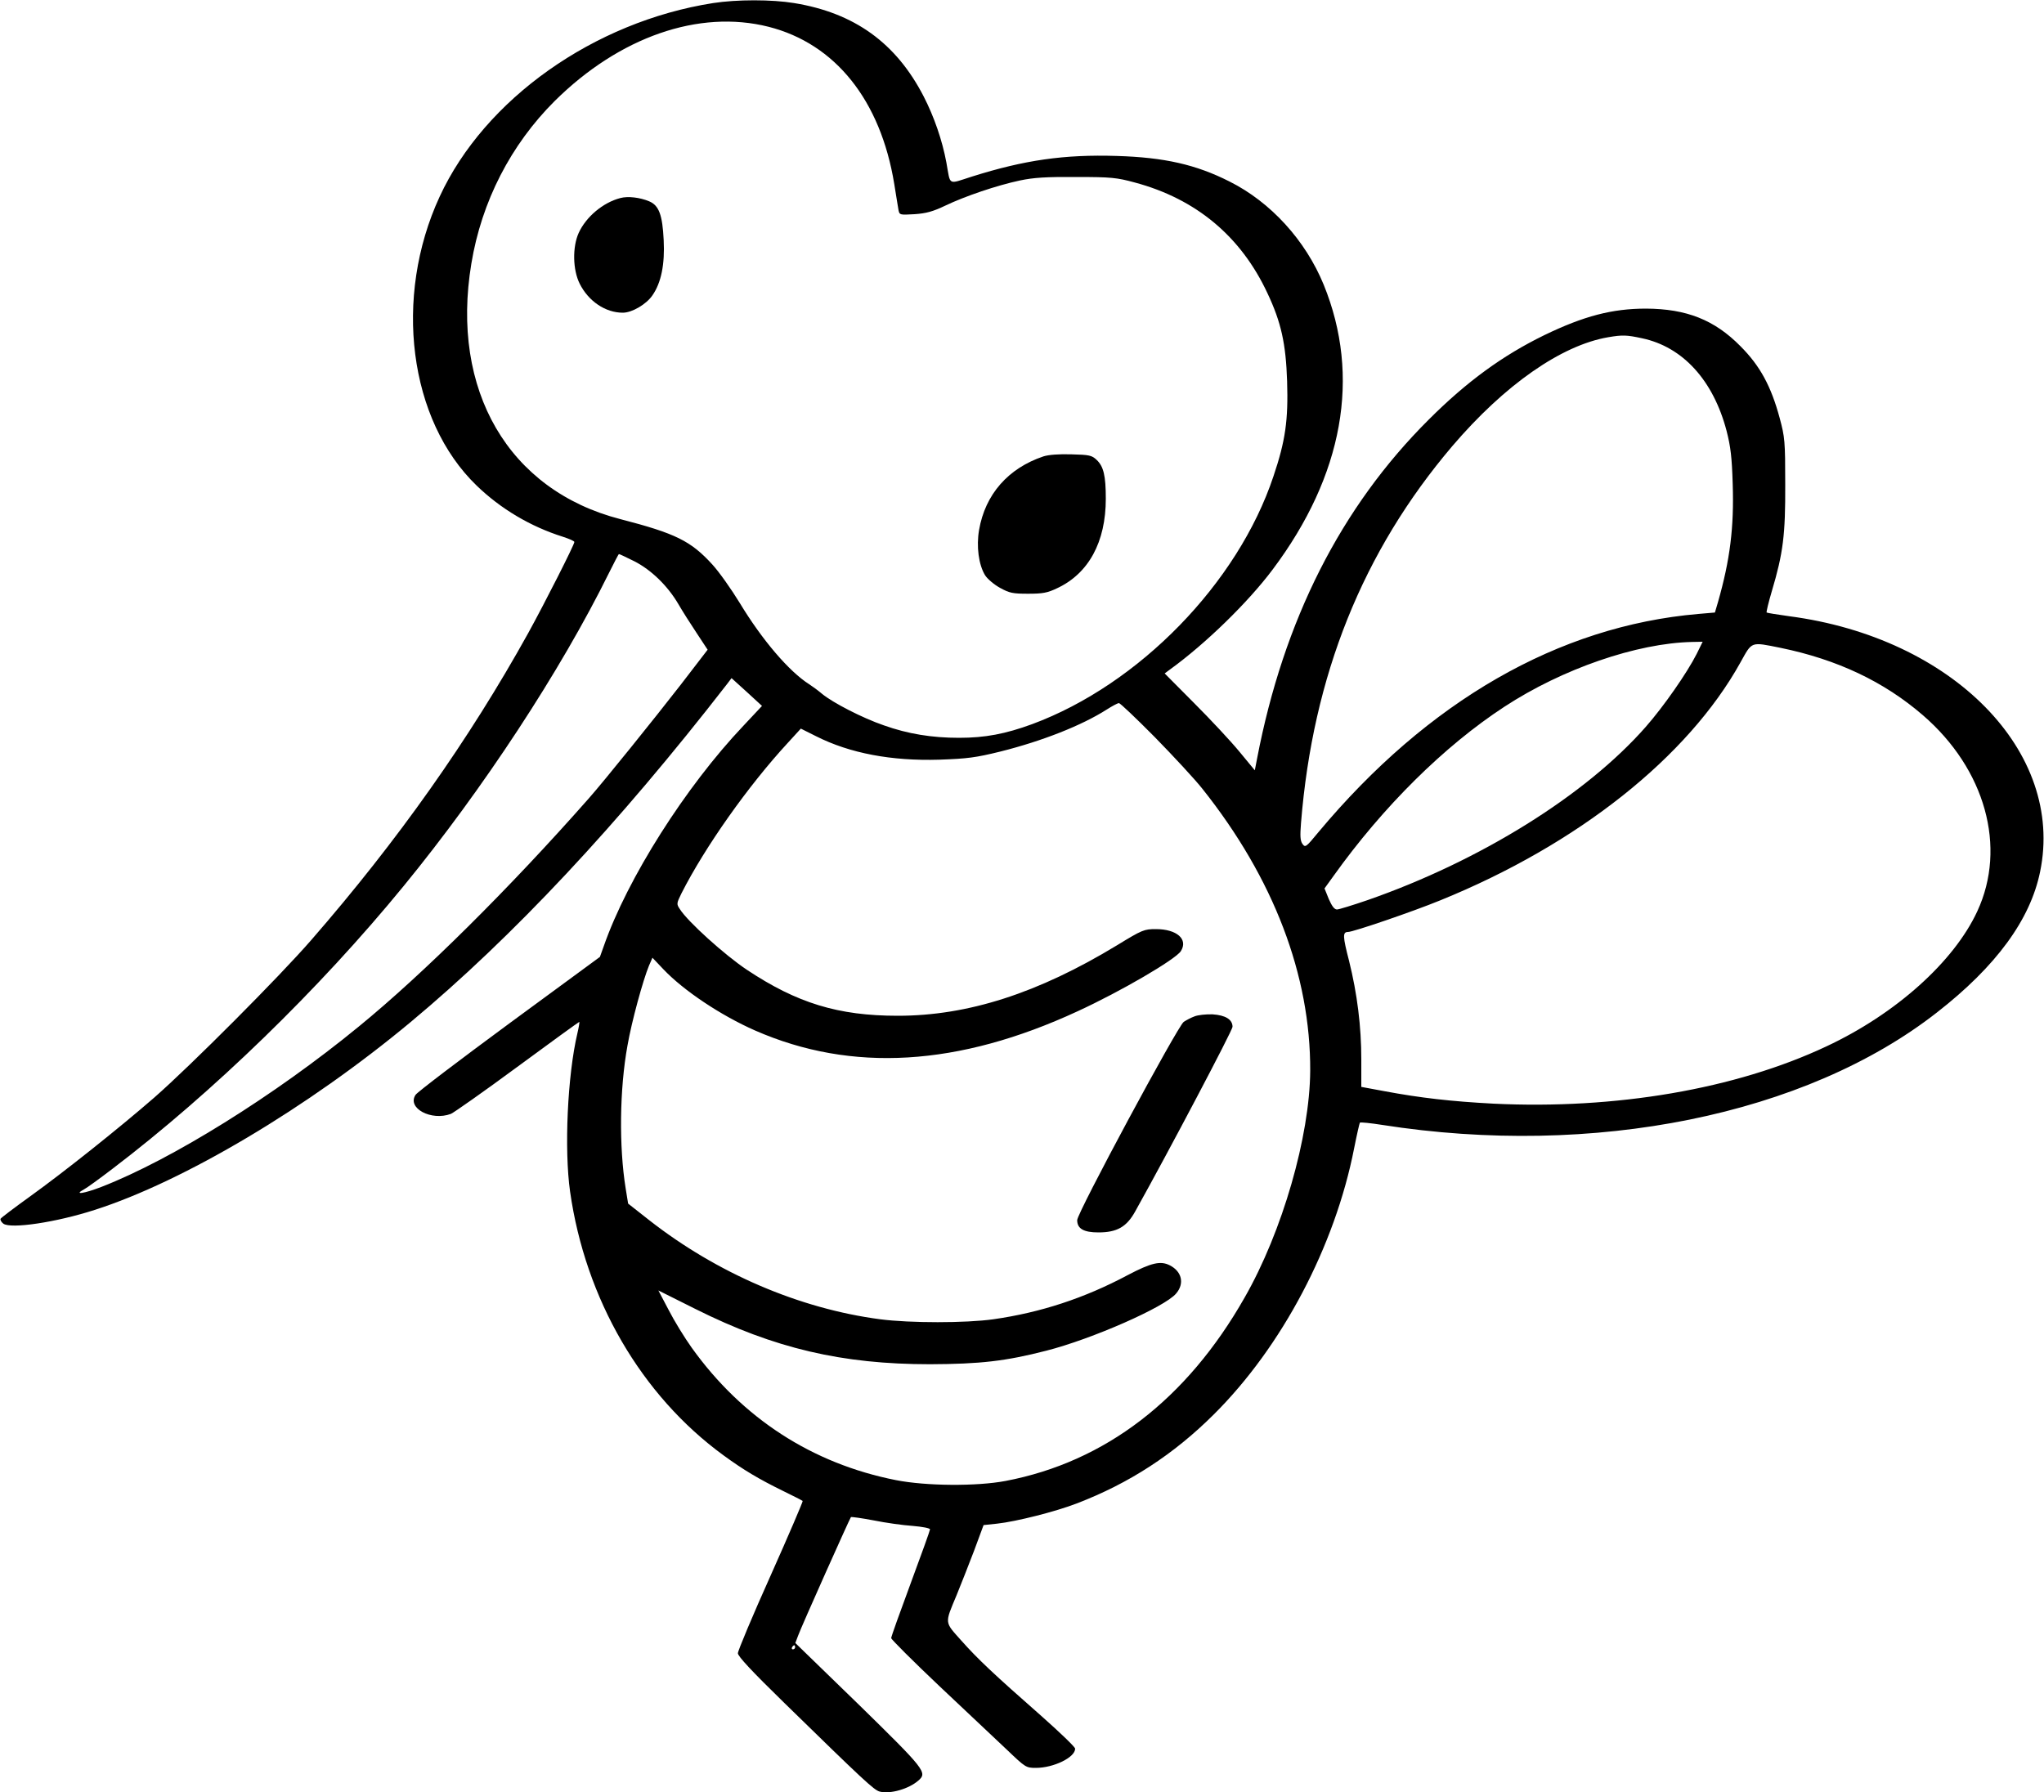 <?xml version="1.0" standalone="no"?>
<!DOCTYPE svg PUBLIC "-//W3C//DTD SVG 20010904//EN"
 "http://www.w3.org/TR/2001/REC-SVG-20010904/DTD/svg10.dtd">
<svg version="1.0" xmlns="http://www.w3.org/2000/svg"
 width="1000pt" height="877pt" viewBox="0 0 1000 877"
 preserveAspectRatio="xMidYMid meet">

<g transform="translate(0,877) scale(0.1,-0.1)"
fill="#000000" stroke="none">
<path d="M3489 8755 c-583 -91 -1118 -470 -1338 -947 -228 -493 -151 -1094
181 -1414 118 -114 263 -200 421 -250 31 -10 57 -21 57 -26 0 -13 -145 -299
-226 -446 -289 -521 -638 -1015 -1060 -1500 -157 -181 -593 -618 -769 -772
-175 -152 -440 -363 -608 -484 -75 -54 -140 -103 -144 -109 -3 -5 3 -16 13
-24 36 -27 258 6 447 67 435 139 1044 501 1547 920 498 415 1014 966 1547
1653 l22 29 75 -68 74 -68 -90 -96 c-284 -299 -569 -749 -684 -1079 l-19 -53
-444 -326 c-243 -179 -450 -336 -458 -349 -43 -65 77 -129 173 -93 14 6 161
109 325 230 164 121 301 220 303 220 2 0 -2 -25 -9 -55 -49 -207 -65 -570 -36
-775 75 -527 349 -998 751 -1291 97 -71 173 -116 289 -173 52 -25 96 -48 98
-50 2 -2 -68 -166 -156 -363 -89 -198 -161 -370 -161 -382 0 -15 68 -88 228
-244 384 -375 438 -426 466 -433 52 -13 142 13 189 54 45 39 34 53 -292 372
l-310 301 14 37 c15 42 252 572 258 579 3 2 53 -5 111 -16 59 -12 145 -24 191
-27 47 -4 85 -11 85 -17 0 -5 -43 -125 -95 -265 -52 -140 -95 -260 -95 -267 0
-6 107 -113 237 -236 131 -123 279 -263 330 -311 90 -86 93 -88 141 -88 86 0
192 51 192 94 0 8 -73 78 -162 157 -240 211 -315 282 -395 372 -83 93 -82 81
-23 222 20 50 59 147 85 216 l47 127 66 7 c93 10 287 59 390 99 256 98 474
240 670 435 334 332 593 823 687 1303 13 66 26 122 28 125 3 3 52 -2 109 -11
1035 -162 2072 48 2714 550 290 226 457 454 505 689 121 586 -427 1145 -1228
1250 -58 8 -107 16 -110 18 -2 3 9 49 25 103 56 188 67 277 66 524 0 212 -2
231 -27 324 -42 156 -96 256 -192 352 -127 129 -264 183 -462 184 -165 0 -304
-36 -498 -130 -203 -99 -379 -227 -565 -413 -430 -428 -710 -981 -840 -1659
l-11 -57 -76 92 c-42 51 -141 157 -221 237 l-144 145 27 20 c175 127 381 328
501 488 346 461 433 945 250 1394 -89 217 -259 404 -461 505 -164 83 -319 118
-552 125 -257 8 -451 -20 -708 -101 -120 -38 -104 -47 -125 69 -20 108 -60
224 -111 323 -135 262 -339 409 -634 457 -109 18 -280 18 -396 0z m271 -116
c327 -83 548 -360 615 -769 9 -58 19 -116 21 -129 5 -23 7 -23 78 -19 58 4 90
13 151 42 96 46 252 99 365 123 66 14 127 18 275 17 172 0 199 -3 287 -27 299
-80 519 -263 649 -542 67 -142 90 -247 96 -430 6 -191 -8 -291 -67 -466 -174
-522 -657 -1018 -1180 -1212 -131 -48 -230 -67 -358 -67 -133 0 -250 19 -368
61 -105 36 -250 111 -302 154 -20 17 -49 38 -63 47 -98 62 -230 216 -340 398
-41 67 -101 152 -134 188 -105 115 -179 152 -450 222 -547 141 -832 630 -729
1250 50 304 193 582 408 796 316 313 705 449 1046 363z m4273 -1524 c200 -42
349 -206 414 -453 20 -78 26 -129 30 -259 7 -214 -13 -372 -72 -579 l-15 -51
-82 -7 c-683 -59 -1322 -426 -1858 -1068 -61 -74 -64 -76 -78 -57 -11 16 -12
39 -7 102 58 721 302 1329 740 1844 256 300 534 494 763 533 70 12 91 11 165
-5z m-4930 -1091 c83 -42 164 -121 216 -210 19 -33 59 -96 89 -141 l54 -82
-133 -173 c-129 -166 -373 -469 -448 -554 -388 -440 -809 -858 -1126 -1117
-412 -338 -916 -651 -1258 -784 -85 -33 -139 -41 -87 -13 14 7 77 53 140 101
490 373 1011 878 1425 1384 388 474 767 1051 1005 1533 25 50 46 91 48 91 1 1
35 -15 75 -35z m5198 -453 c-47 -93 -162 -258 -249 -357 -293 -334 -810 -656
-1361 -848 -73 -25 -141 -46 -150 -46 -13 0 -25 17 -40 51 l-21 52 44 61 c242
339 542 636 836 828 284 186 648 311 918 317 l52 1 -29 -59z m411 29 c277 -57
505 -165 695 -329 306 -264 412 -646 267 -959 -114 -247 -399 -503 -739 -662
-444 -209 -1031 -309 -1629 -280 -207 11 -356 28 -533 61 l-113 21 0 134 c0
162 -20 322 -60 483 -31 120 -32 141 -5 141 25 0 315 99 452 155 674 274 1211
701 1468 1164 58 104 48 101 197 71z m-3062 -437 c91 -93 196 -206 233 -253
348 -437 529 -912 527 -1379 -2 -320 -136 -787 -321 -1110 -283 -498 -682
-804 -1169 -897 -142 -27 -390 -25 -537 4 -410 81 -752 303 -999 648 -35 49
-86 132 -113 185 l-50 95 182 -91 c386 -193 717 -270 1147 -270 246 1 369 15
568 66 224 57 581 214 636 280 42 49 28 108 -31 138 -45 23 -90 13 -206 -48
-212 -113 -426 -183 -657 -216 -136 -19 -407 -19 -554 0 -395 52 -798 225
-1130 485 l-103 81 -12 74 c-33 204 -30 487 9 700 20 116 76 320 105 390 l17
39 54 -57 c99 -104 280 -225 448 -299 472 -207 995 -176 1578 94 211 97 478
253 505 294 37 58 -19 108 -122 108 -57 0 -66 -3 -190 -79 -387 -235 -730
-345 -1073 -345 -291 0 -493 62 -738 225 -108 72 -290 236 -328 297 -17 25
-16 28 8 77 115 227 327 527 520 736 l64 70 74 -37 c166 -84 370 -122 603
-115 139 5 178 10 300 40 207 52 398 128 519 205 28 18 55 32 60 32 6 0 85
-75 176 -167z m-1760 -4453 c0 -5 -5 -10 -11 -10 -5 0 -7 5 -4 10 3 6 8 10 11
10 2 0 4 -4 4 -10z"/>
<path d="M3035 7801 c-85 -22 -168 -92 -204 -171 -31 -69 -29 -180 5 -248 43
-86 126 -142 211 -142 45 0 115 41 145 85 43 62 61 152 55 270 -6 123 -23 170
-71 190 -45 19 -104 26 -141 16z"/>
<path d="M5105 6537 c-173 -58 -285 -186 -315 -360 -14 -80 -2 -170 29 -221
11 -18 44 -46 73 -62 47 -26 63 -29 138 -29 71 0 94 4 142 27 154 72 238 226
238 438 0 113 -11 158 -45 190 -23 22 -36 25 -123 27 -61 2 -112 -2 -137 -10z"/>
<path d="M5844 3797 c-17 -6 -41 -19 -53 -27 -30 -22 -521 -934 -521 -970 0
-42 32 -60 104 -60 91 0 138 27 180 103 169 303 476 886 476 903 0 36 -35 57
-98 61 -31 1 -71 -3 -88 -10z"/>
</g>
</svg>
